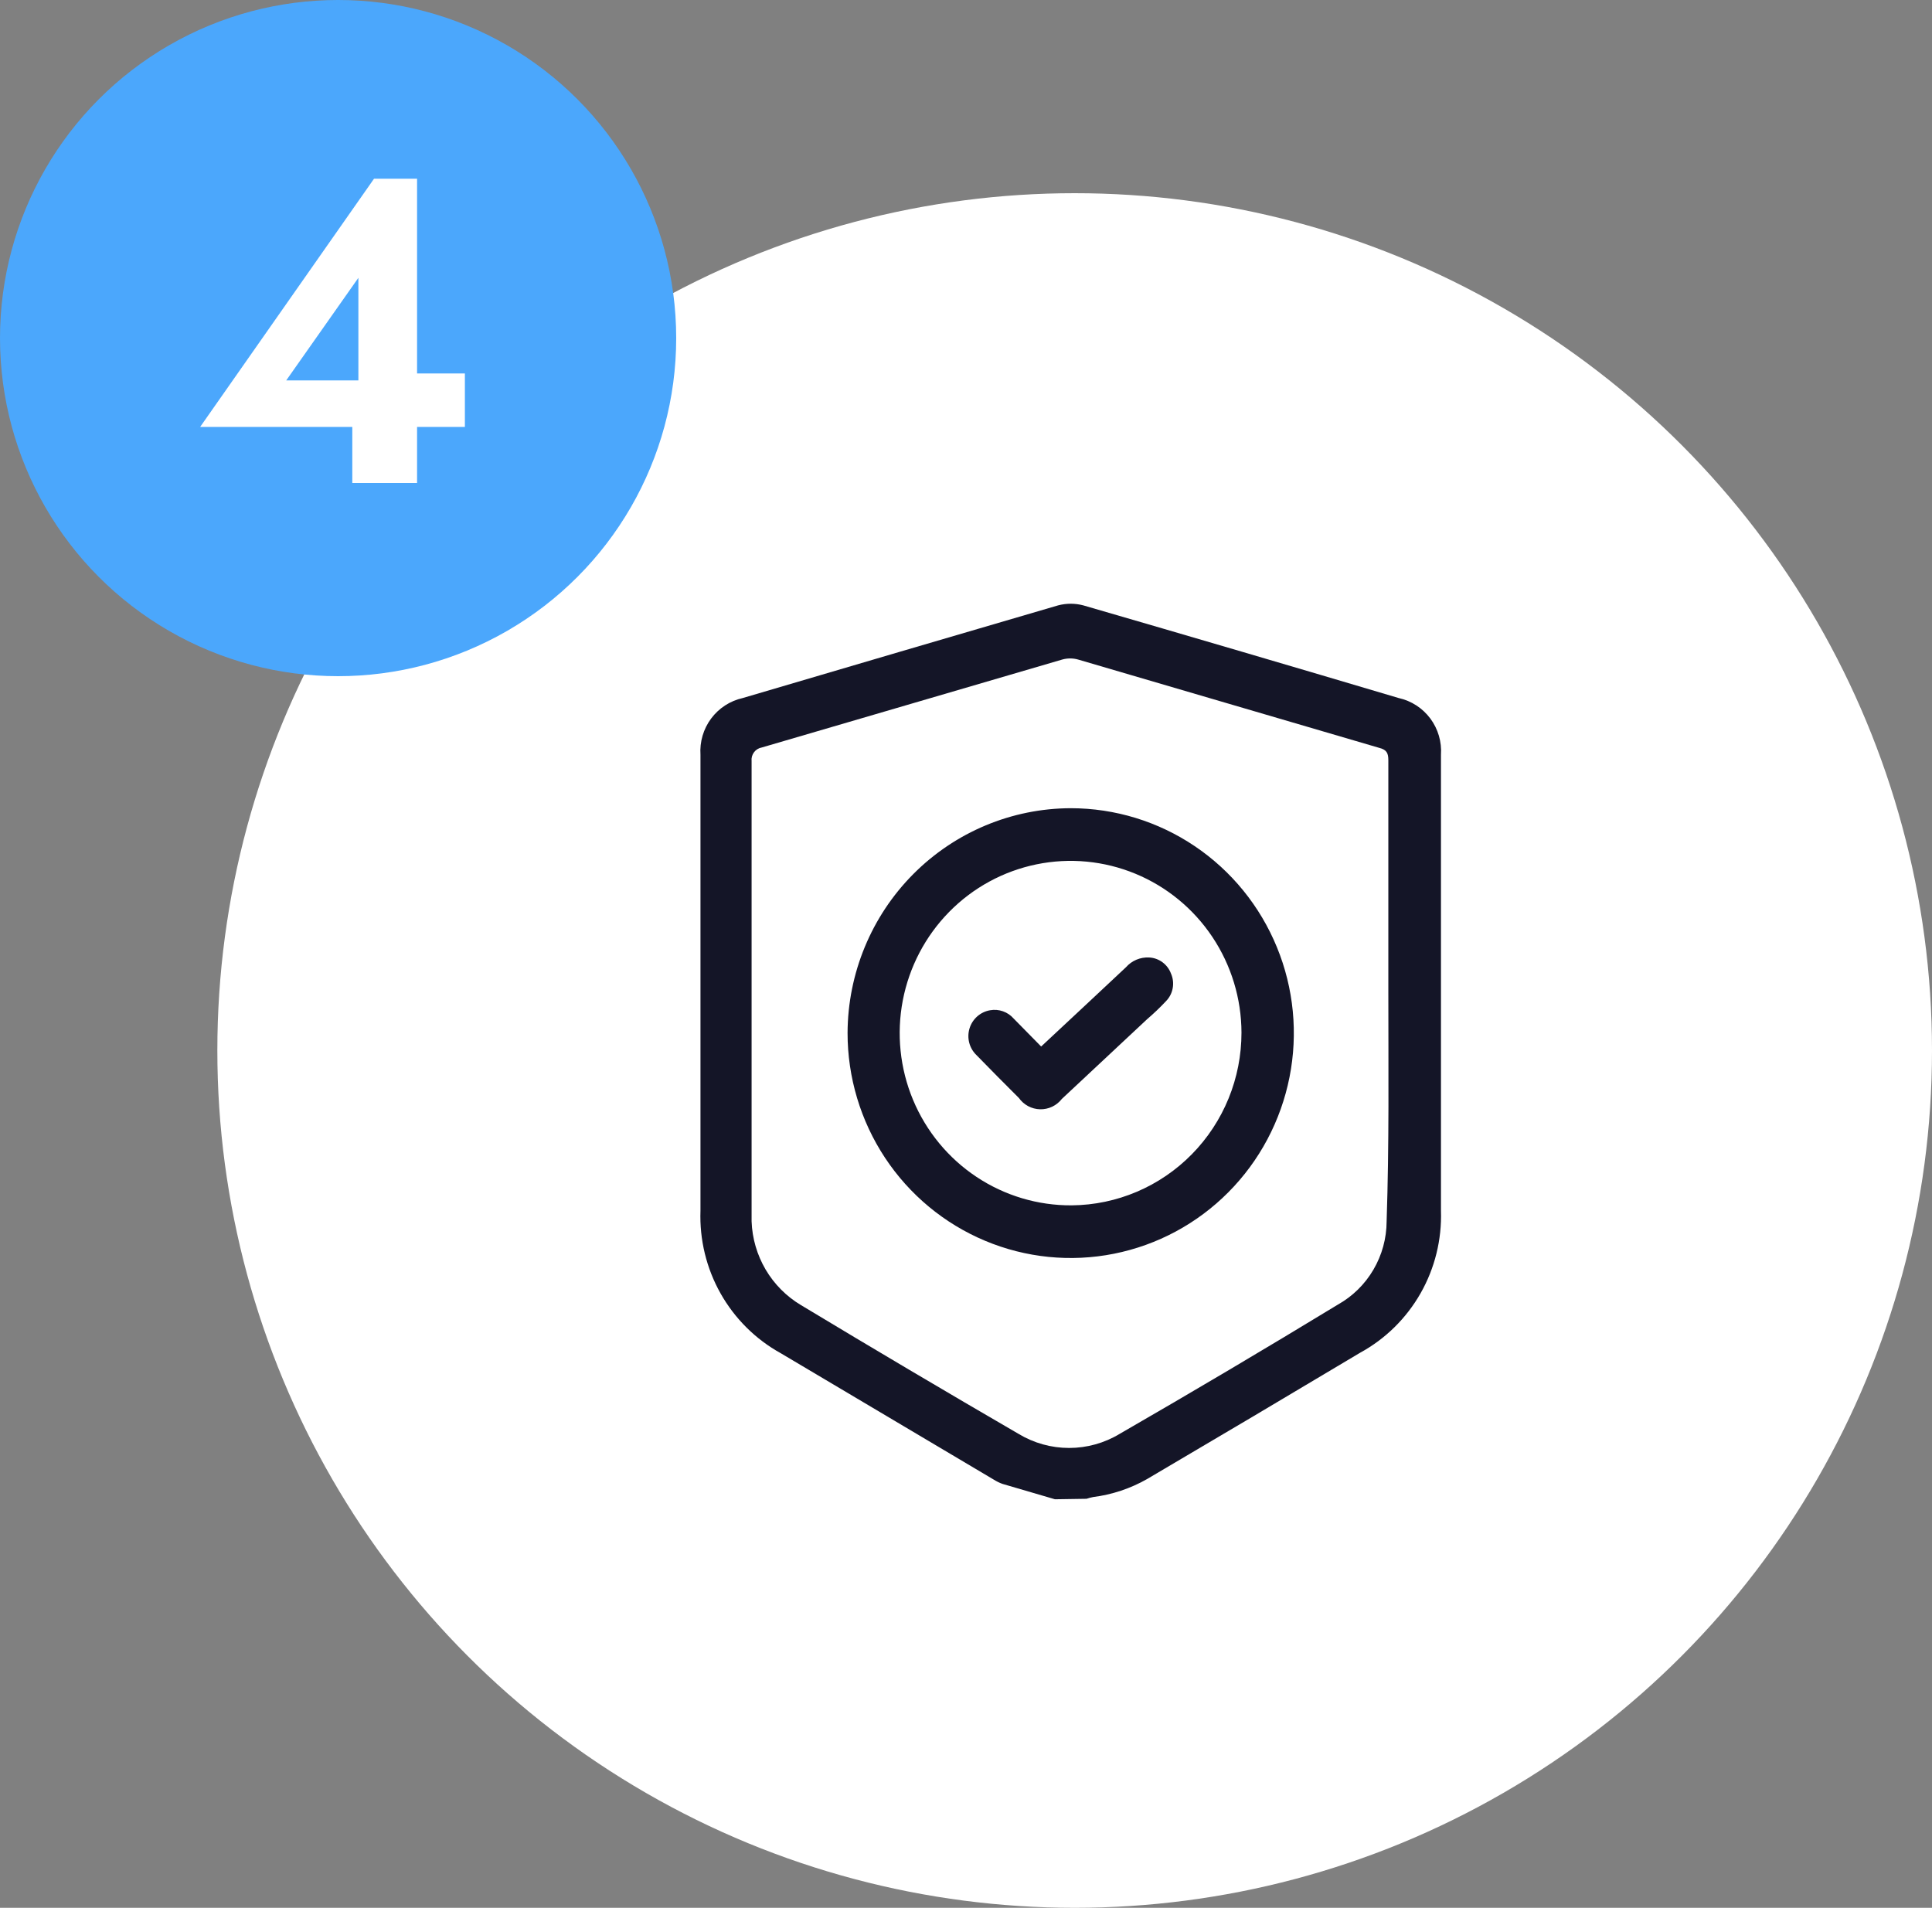 <svg width="80" height="79" viewBox="0 0 80 79" fill="none" xmlns="http://www.w3.org/2000/svg">
<rect x="0" y="0" width="80" height="79" fill="#808080" stroke="none"/>
<circle cx="44.5" cy="43.5" r="35.5" fill="white"/>
<circle cx="14" cy="14" r="14" fill="#4BA7FC"/>
<path d="M8.288 17.678L15.488 7.4H17.27V15.464H19.25V17.678H17.27V20H14.588V17.678H8.288ZM11.852 15.752H14.84V11.504L11.852 15.752Z" fill="white"/>
<path d="M43.683 62.083L41.51 61.446C41.384 61.401 41.265 61.342 41.152 61.271C38.214 59.529 35.273 57.784 32.331 56.036C31.288 55.46 30.425 54.602 29.837 53.56C29.25 52.517 28.962 51.331 29.005 50.133C29.005 43.839 29.005 37.546 29.005 31.256C28.969 30.718 29.126 30.184 29.447 29.753C29.768 29.322 30.232 29.021 30.755 28.905C35.108 27.62 39.46 26.341 43.81 25.069C44.155 24.977 44.517 24.977 44.861 25.069C49.218 26.334 53.57 27.613 57.917 28.905C58.44 29.02 58.904 29.321 59.226 29.752C59.547 30.184 59.704 30.717 59.667 31.256C59.667 37.544 59.667 43.839 59.667 50.133C59.706 51.33 59.414 52.514 58.823 53.553C58.231 54.592 57.365 55.445 56.32 56.015C53.381 57.771 50.441 59.514 47.499 61.245C46.809 61.638 46.05 61.891 45.264 61.991C45.171 62.009 45.079 62.033 44.989 62.063L43.683 62.083ZM57.488 41.046C57.488 37.858 57.488 34.67 57.488 31.482C57.488 31.183 57.417 31.045 57.111 30.968C52.953 29.754 48.8 28.525 44.642 27.311C44.427 27.25 44.199 27.25 43.984 27.311C39.836 28.52 35.693 29.744 31.546 30.952C31.417 30.974 31.301 31.044 31.222 31.15C31.143 31.255 31.107 31.387 31.122 31.518C31.122 37.634 31.122 43.744 31.122 49.85C31.122 50.092 31.122 50.333 31.122 50.575C31.147 51.279 31.347 51.965 31.703 52.571C32.06 53.176 32.562 53.682 33.163 54.041C36.153 55.844 39.156 57.621 42.173 59.373C42.806 59.756 43.531 59.958 44.27 59.958C45.008 59.958 45.733 59.756 46.366 59.373C49.397 57.625 52.409 55.841 55.402 54.02C56.01 53.678 56.517 53.18 56.871 52.575C57.225 51.971 57.414 51.282 57.417 50.58C57.524 47.397 57.488 44.224 57.488 41.046Z" fill="#141527"/>
<path d="M44.341 33.467C46.169 33.468 47.955 34.015 49.474 35.04C50.993 36.064 52.176 37.519 52.874 39.222C53.573 40.924 53.754 42.797 53.396 44.603C53.038 46.41 52.157 48.069 50.864 49.37C49.57 50.672 47.923 51.557 46.13 51.915C44.337 52.273 42.48 52.087 40.792 51.38C39.104 50.673 37.662 49.478 36.648 47.945C35.635 46.413 35.094 44.611 35.096 42.769C35.106 40.303 36.083 37.94 37.815 36.197C39.547 34.454 41.893 33.472 44.341 33.467ZM51.407 42.759C51.403 41.347 50.983 39.969 50.201 38.797C49.419 37.626 48.31 36.715 47.014 36.18C45.718 35.645 44.293 35.509 42.921 35.791C41.548 36.072 40.289 36.757 39.304 37.76C38.318 38.763 37.65 40.038 37.383 41.424C37.117 42.81 37.265 44.245 37.808 45.546C38.352 46.847 39.266 47.957 40.435 48.734C41.604 49.511 42.976 49.921 44.377 49.912C46.248 49.896 48.036 49.135 49.353 47.795C50.67 46.455 51.408 44.645 51.407 42.759Z" fill="#141527"/>
<path d="M43.112 43.335C44.306 42.219 45.469 41.139 46.622 40.054C46.741 39.918 46.889 39.811 47.055 39.741C47.221 39.67 47.401 39.639 47.581 39.648C47.781 39.657 47.973 39.726 48.135 39.845C48.296 39.964 48.419 40.127 48.489 40.316C48.572 40.506 48.597 40.716 48.559 40.92C48.522 41.123 48.425 41.311 48.28 41.458C48.035 41.72 47.77 41.972 47.499 42.204L43.969 45.505C43.862 45.642 43.725 45.752 43.569 45.827C43.413 45.901 43.241 45.938 43.068 45.934C42.895 45.93 42.726 45.885 42.573 45.804C42.42 45.722 42.289 45.606 42.188 45.464C41.602 44.878 41.015 44.291 40.438 43.695C40.292 43.556 40.187 43.379 40.135 43.184C40.083 42.988 40.087 42.782 40.145 42.588C40.203 42.395 40.315 42.221 40.465 42.088C40.616 41.955 40.801 41.866 40.999 41.833C41.178 41.801 41.361 41.816 41.532 41.877C41.702 41.937 41.855 42.041 41.974 42.178L43.112 43.335Z" fill="#141527"/>
</svg>
